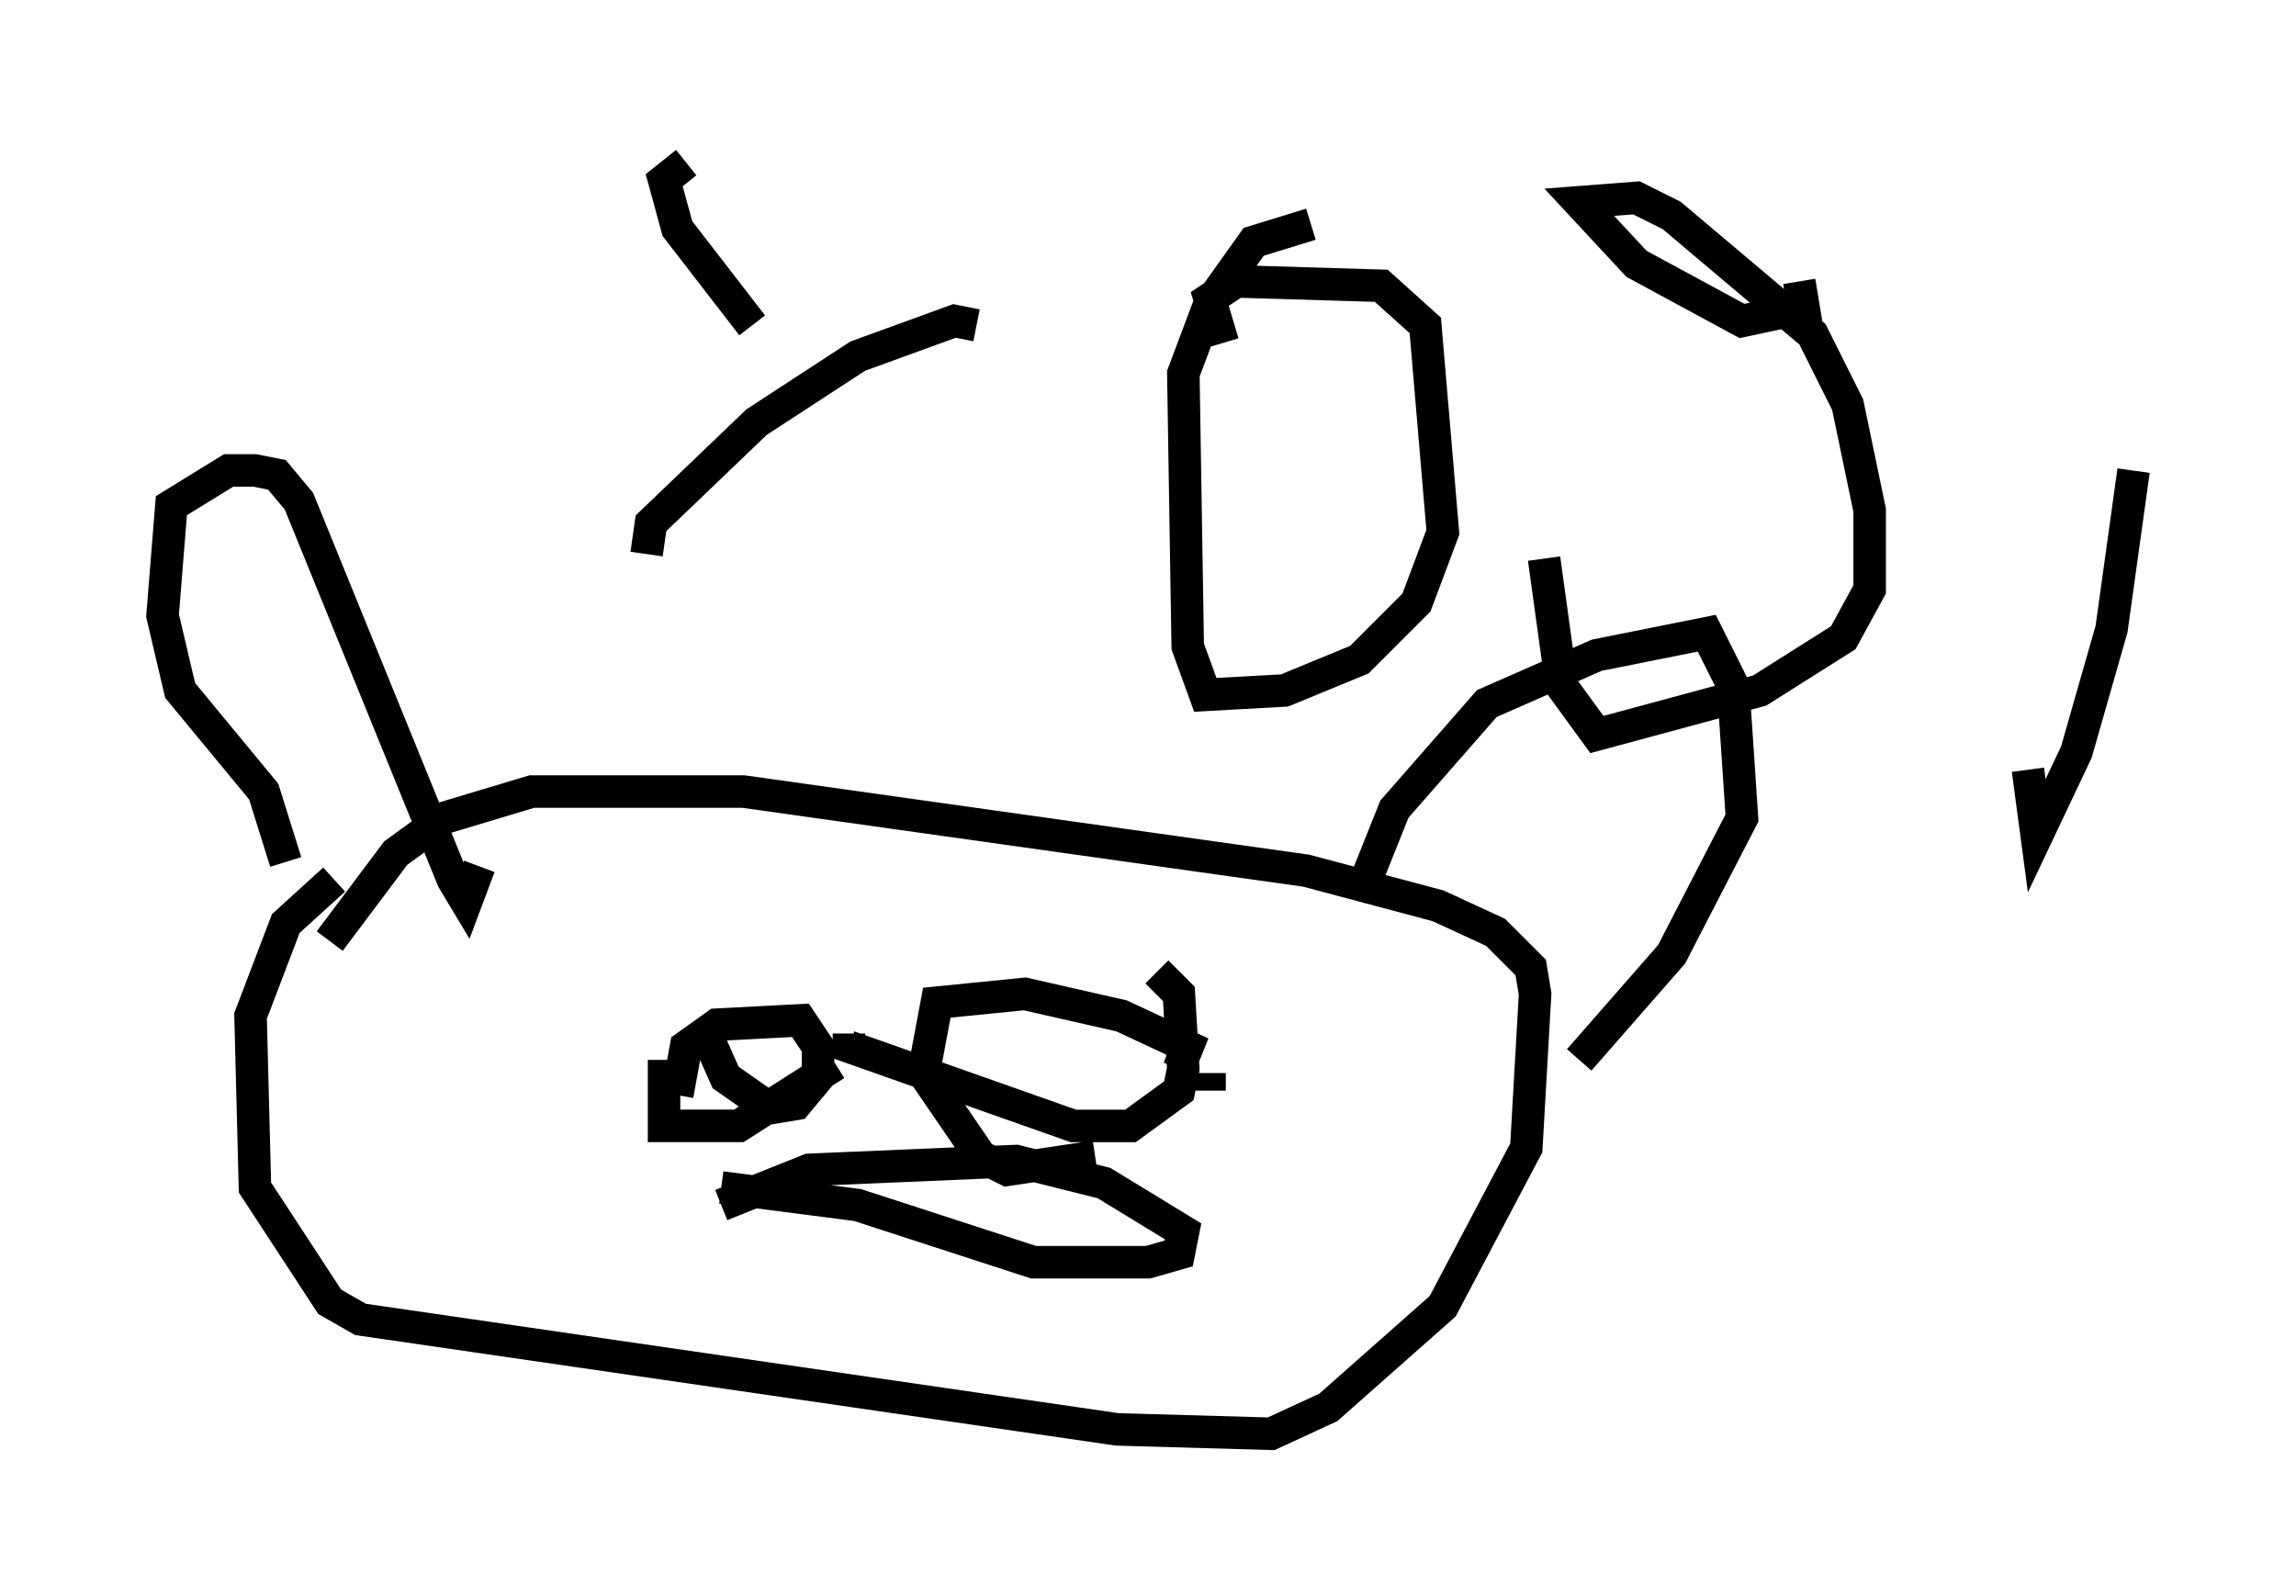 <?xml version="1.0" encoding="utf-8" ?>
<svg baseProfile="full" height="49.106" version="1.1" width="70.622" xmlns="http://www.w3.org/2000/svg" xmlns:ev="http://www.w3.org/2001/xml-events" xmlns:xlink="http://www.w3.org/1999/xlink"><defs /><rect fill="white" height="49.106" width="70.622" x="0" y="0" /><path d="M12.578, 25.974 m-2.3, 1.083 l-1.488, 1.353 -1.083, 2.842 l0.135, 5.277 2.3, 3.518 l0.947, 0.541 23.274, 3.383 l4.736, 0.135 1.759, -0.812 l3.518, -3.112 2.571, -4.871 l0.271, -4.736 -0.135, -0.812 l-1.083, -1.083 -1.759, -0.812 l-4.059, -1.083 -17.321, -2.436 l-6.495, 0.0 -2.706, 0.812 l-1.488, 1.083 -2.03, 2.706 m10.284, 3.654 l0.0, 2.03 2.3, 0.0 l2.977, -1.894 m10.555, 0.135 l0.271, -0.677 -2.03, -0.947 l-2.977, -0.677 -2.706, 0.271 l-0.406, 2.165 1.759, 2.571 l0.812, 0.406 2.706, -0.406 m3.518, -2.03 l0.0, -0.541 m-16.373, 0.677 l0.271, -1.488 0.947, -0.677 l2.571, -0.135 0.541, 0.812 l0.0, 0.947 -0.677, 0.812 l-0.812, 0.135 -1.353, -0.947 l-0.541, -1.218 m0.406, 5.142 l2.706, -1.083 6.36, -0.271 l2.706, 0.677 2.436, 1.488 l-0.135, 0.677 -0.947, 0.271 l-3.518, 0.0 -5.413, -1.759 l-4.195, -0.541 m-13.396, -10.013 l-0.677, -2.165 -2.571, -3.112 l-0.541, -2.3 0.271, -3.383 l1.759, -1.083 0.812, 0.0 l0.677, 0.135 0.677, 0.812 l4.736, 11.637 0.406, 0.677 l0.406, -1.083 m27.063, 0.947 l1.083, -2.706 2.842, -3.248 l3.383, -1.488 3.383, -0.677 l0.812, 1.624 0.271, 4.059 l-2.165, 4.195 -2.842, 3.248 m-12.99, -2.706 l0.677, 0.677 0.135, 2.3 l-0.135, 0.677 -1.488, 1.083 l-1.759, 0.0 -6.901, -2.436 l0.0, -0.406 m3.924, -21.786 l-0.677, -0.135 -2.977, 1.083 l-3.112, 2.03 -3.248, 3.112 l-0.135, 0.947 m3.248, -7.036 l-2.3, -2.977 -0.406, -1.488 l0.677, -0.541 m16.509, 5.548 l-0.406, -1.353 0.812, -0.541 l4.465, 0.135 1.353, 1.218 l0.541, 6.36 -0.812, 2.165 l-1.759, 1.759 -2.3, 0.947 l-2.436, 0.135 -0.541, -1.488 l-0.135, -8.39 0.812, -2.165 l1.353, -1.894 1.759, -0.541 m15.02, 1.759 l0.135, 0.812 -1.894, 0.406 l-3.248, -1.759 -1.759, -1.894 l1.759, -0.135 1.083, 0.541 l4.33, 3.654 1.083, 2.165 l0.677, 3.248 0.0, 2.436 l-0.812, 1.488 -2.571, 1.624 l-5.007, 1.353 -1.083, -1.488 l-0.541, -3.924 m18.132, -2.706 l-0.677, 4.871 -1.083, 3.789 l-1.218, 2.571 -0.271, -2.03 " fill="none" stroke="black" stroke-width="1" /></svg>